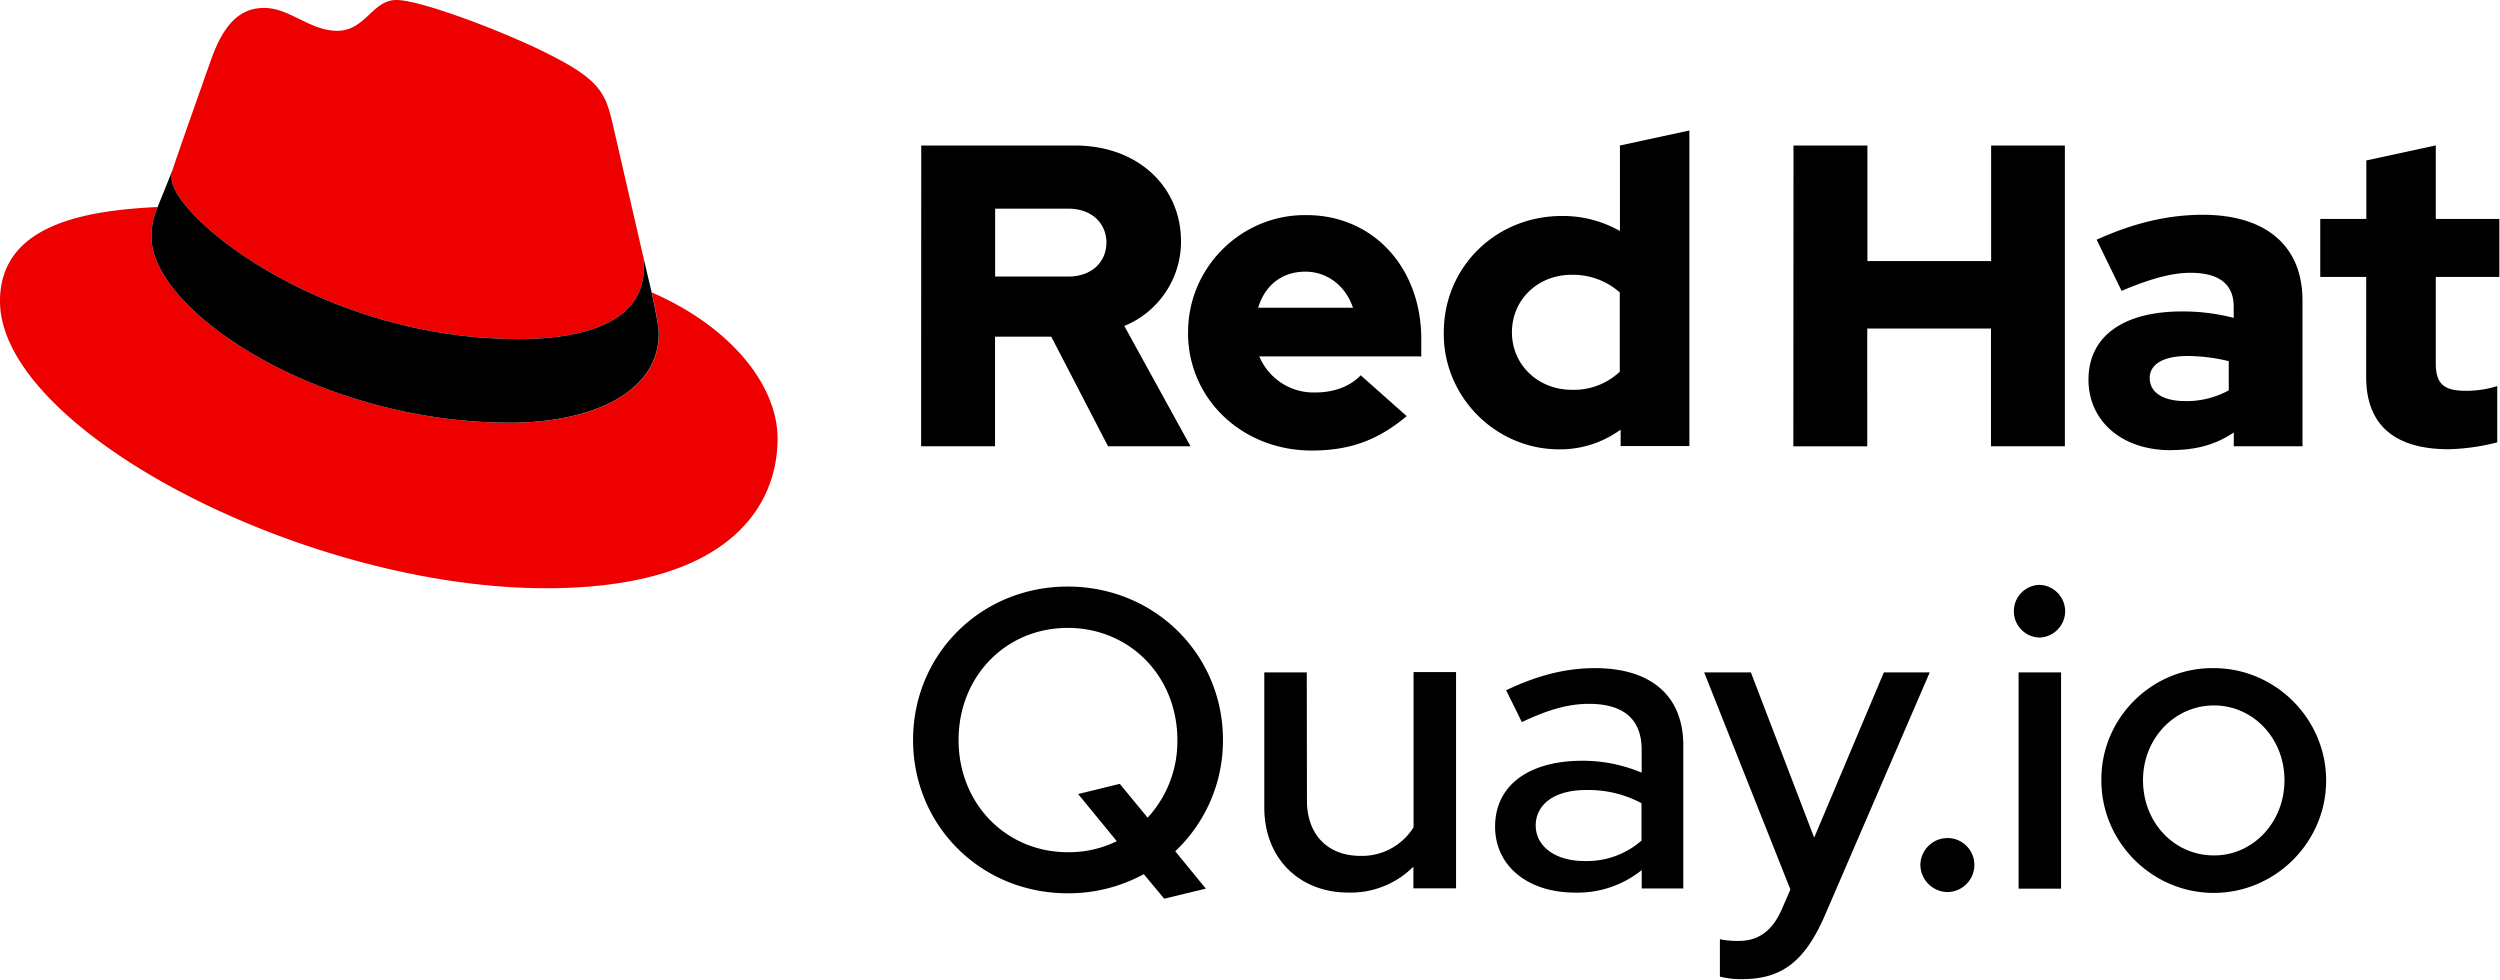 <svg viewBox="0 0 612 240" xmlns="http://www.w3.org/2000/svg" fill-rule="evenodd" clip-rule="evenodd" stroke-linejoin="round" stroke-miterlimit="2"><path d="M287.7 208.39l7.49 9.15L285 220l-5-6a38.628 38.628 0 01-18.62 4.68c-21.22 0-37.86-16.53-37.86-37.54 0-21.01 16.64-37.55 37.86-37.55s38 16.54 38 37.55a37.265 37.265 0 01-11.68 27.25zm-6.76-8.22a27.54 27.54 0 007.28-19c0-15.6-11.65-27.46-26.83-27.46-15.18 0-26.73 11.86-26.73 27.46 0 15.6 11.65 27.45 26.73 27.45a26.6 26.6 0 0012-2.7l-9.46-11.54 10.19-2.5 6.82 8.29zM319.94 196c0 8.32 5.1 13.52 13.1 13.52a14.866 14.866 0 0013-7v-38h10.4v52.94H346v-5.31a21.64 21.64 0 01-15.91 6.35c-12.17 0-20.59-8.53-20.59-20.8v-33.1h10.4l.04 31.4zM366 202.35c0-10 8.11-16.12 21.42-16.12a37.232 37.232 0 0114.46 2.92v-5.62c0-7.49-4.47-11.23-12.9-11.23-4.88 0-9.88 1.35-16.43 4.47l-3.85-7.8c7.91-3.75 14.77-5.41 21.74-5.41 13.73 0 21.63 6.76 21.63 18.93v35h-10.18V213a25.075 25.075 0 01-16.43 5.51c-11.55-.04-19.46-6.59-19.46-16.16zm21.84 8.43a20.34 20.34 0 0014-5v-9.16a27.549 27.549 0 00-13.62-3.22c-7.6 0-12.28 3.43-12.28 8.74.06 5.1 4.84 8.64 11.91 8.64h-.01zM438.29 217.75l-21.11-53.15h11.44l15.49 40.46 17.06-40.46h11.23l-25.58 59.28c-4.89 11.34-10.51 15.81-20.28 15.81a20.304 20.304 0 01-5.51-.62v-9.15a20.65 20.65 0 004.68.41c4.78 0 8.21-2.49 10.5-7.8l2.08-4.78zM483.32 211.71c.028 3.622-2.928 6.627-6.55 6.66-3.645-.022-6.638-3.015-6.66-6.66.038-3.62 3.04-6.572 6.66-6.55h.03c3.577 0 6.52 2.943 6.52 6.52v.03zM493 149.62v-.05c0-3.491 2.86-6.368 6.35-6.39 3.44.136 6.196 3.002 6.196 6.445 0 3.443-2.756 6.309-6.196 6.445-3.49-.022-6.35-2.899-6.35-6.39v-.06zm11.55 67.92h-10.4V164.6h10.4v52.94zM542 163.56c15.065.038 27.44 12.445 27.44 27.51 0 15.091-12.419 27.51-27.51 27.51-15.092 0-27.51-12.419-27.51-27.51V191l-.001-.283c0-14.9 12.26-27.16 27.16-27.16.14 0 .281.001.421.003zM559.24 191c0-10.3-7.7-18.31-17.26-18.31-9.56 0-17.37 8-17.37 18.31 0 10.31 7.59 18.41 17.37 18.41 9.56.02 17.26-8.1 17.26-18.41z" fill-rule="nonzero"/><path d="M127 83c12.51 0 30.61-2.58 30.61-17.46a14.036 14.036 0 00-.31-3.42l-7.45-32.36c-1.72-7.12-3.23-10.35-15.73-16.6C124.39 8.19 103.26 0 97 0c-5.82 0-7.55 7.54-14.45 7.54-6.68 0-11.64-5.6-17.89-5.6-6 0-9.91 4.09-12.93 12.5 0 0-8.41 23.72-9.49 27.16a6.455 6.455 0 00-.24 1.94C42 52.76 78.33 83 127 83m32.55-11.42c1.73 8.19 1.73 9.05 1.73 10.13 0 14-15.74 21.77-36.43 21.77C78 103.47 37.08 76.1 37.08 58a18.439 18.439 0 011.51-7.33C21.77 51.52 0 54.54 0 73.72 0 105.2 74.59 144 133.65 144c45.28 0 56.7-20.48 56.7-36.65 0-12.72-11-27.16-30.83-35.78" fill="#e00" fill-rule="nonzero"/><path d="M159.52 71.57c1.73 8.19 1.73 9.05 1.73 10.13 0 14-15.74 21.77-36.43 21.77C78 103.47 37.08 76.1 37.08 58a18.439 18.439 0 011.51-7.33l3.66-9.06a6.426 6.426 0 00-.25 1.93C42 52.76 78.33 83 127 83c12.51 0 30.61-2.58 30.61-17.46a14.036 14.036 0 00-.31-3.42l2.22 9.45zM579.24 92.3c0 11.89 7.15 17.67 20.19 17.67 4.015-.1 8.005-.664 11.89-1.68V94.51a24.851 24.851 0 01-7.68 1.16c-5.37 0-7.36-1.68-7.36-6.73V67.8h15.56V53.6h-15.56v-18l-17 3.68V53.6H568v14.2h11.25l-.01 24.5zm-53 .32c0-3.68 3.69-5.47 9.26-5.47 3.405.02 6.795.443 10.1 1.26v7.15a21.507 21.507 0 01-10.6 2.63c-5.46 0-8.73-2.1-8.73-5.57m5.2 17.56c6 0 10.84-1.26 15.36-4.31v3.37h16.82V73.58c0-13.56-9.14-21-24.39-21-8.52 0-16.94 2-26 6.1l6.1 12.52c6.52-2.74 12-4.42 16.83-4.42 7 0 10.62 2.73 10.62 8.31v2.73a49.515 49.515 0 00-12.62-1.58c-14.31 0-22.93 6-22.93 16.73 0 9.78 7.78 17.24 20.19 17.24m-92.44-.94h18.09V80.42h30.29v28.82h18.09V35.62h-18.05v28.29h-30.29V35.62h-18.09l-.04 73.65zm-68.89-27.9c0-8 6.31-14.1 14.62-14.1a17.225 17.225 0 0111.78 4.32V91a16.363 16.363 0 01-11.78 4.42c-8.2 0-14.62-6.1-14.62-14.09m26.61 27.87h16.83V31.94l-17 3.68v20.93a28.301 28.301 0 00-14.2-3.68c-16.19 0-28.92 12.51-28.92 28.5a24.07 24.07 0 00-.003.38c0 15.498 12.753 28.25 28.25 28.25h.113a25.125 25.125 0 0014.93-4.83v4.03zm-77.19-42.7c5.36 0 9.88 3.47 11.67 8.83H308c1.68-5.57 5.89-8.83 11.57-8.83m-28.74 14.97c0 16.2 13.25 28.82 30.28 28.82 9.36 0 16.2-2.53 23.25-8.42l-11.26-10c-2.63 2.74-6.52 4.21-11.14 4.21a14.416 14.416 0 01-13.68-8.83h39.65v-4.2c0-17.67-11.88-30.39-28.08-30.39a30.963 30.963 0 00-.431-.003c-15.673 0-28.57 12.897-28.57 28.57l.001.243m-29.36-30.39c6 0 9.36 3.78 9.36 8.31 0 4.53-3.37 8.31-9.36 8.31h-17.88V51.08h17.88zm-36 58.16h18.09V82.42h13.77l13.89 26.82h20.19l-16.2-29.45c8.405-3.418 13.917-11.646 13.88-20.72 0-13.25-10.41-23.45-26-23.45h-37.59l-.03 73.62z" fill-rule="nonzero"/></svg>